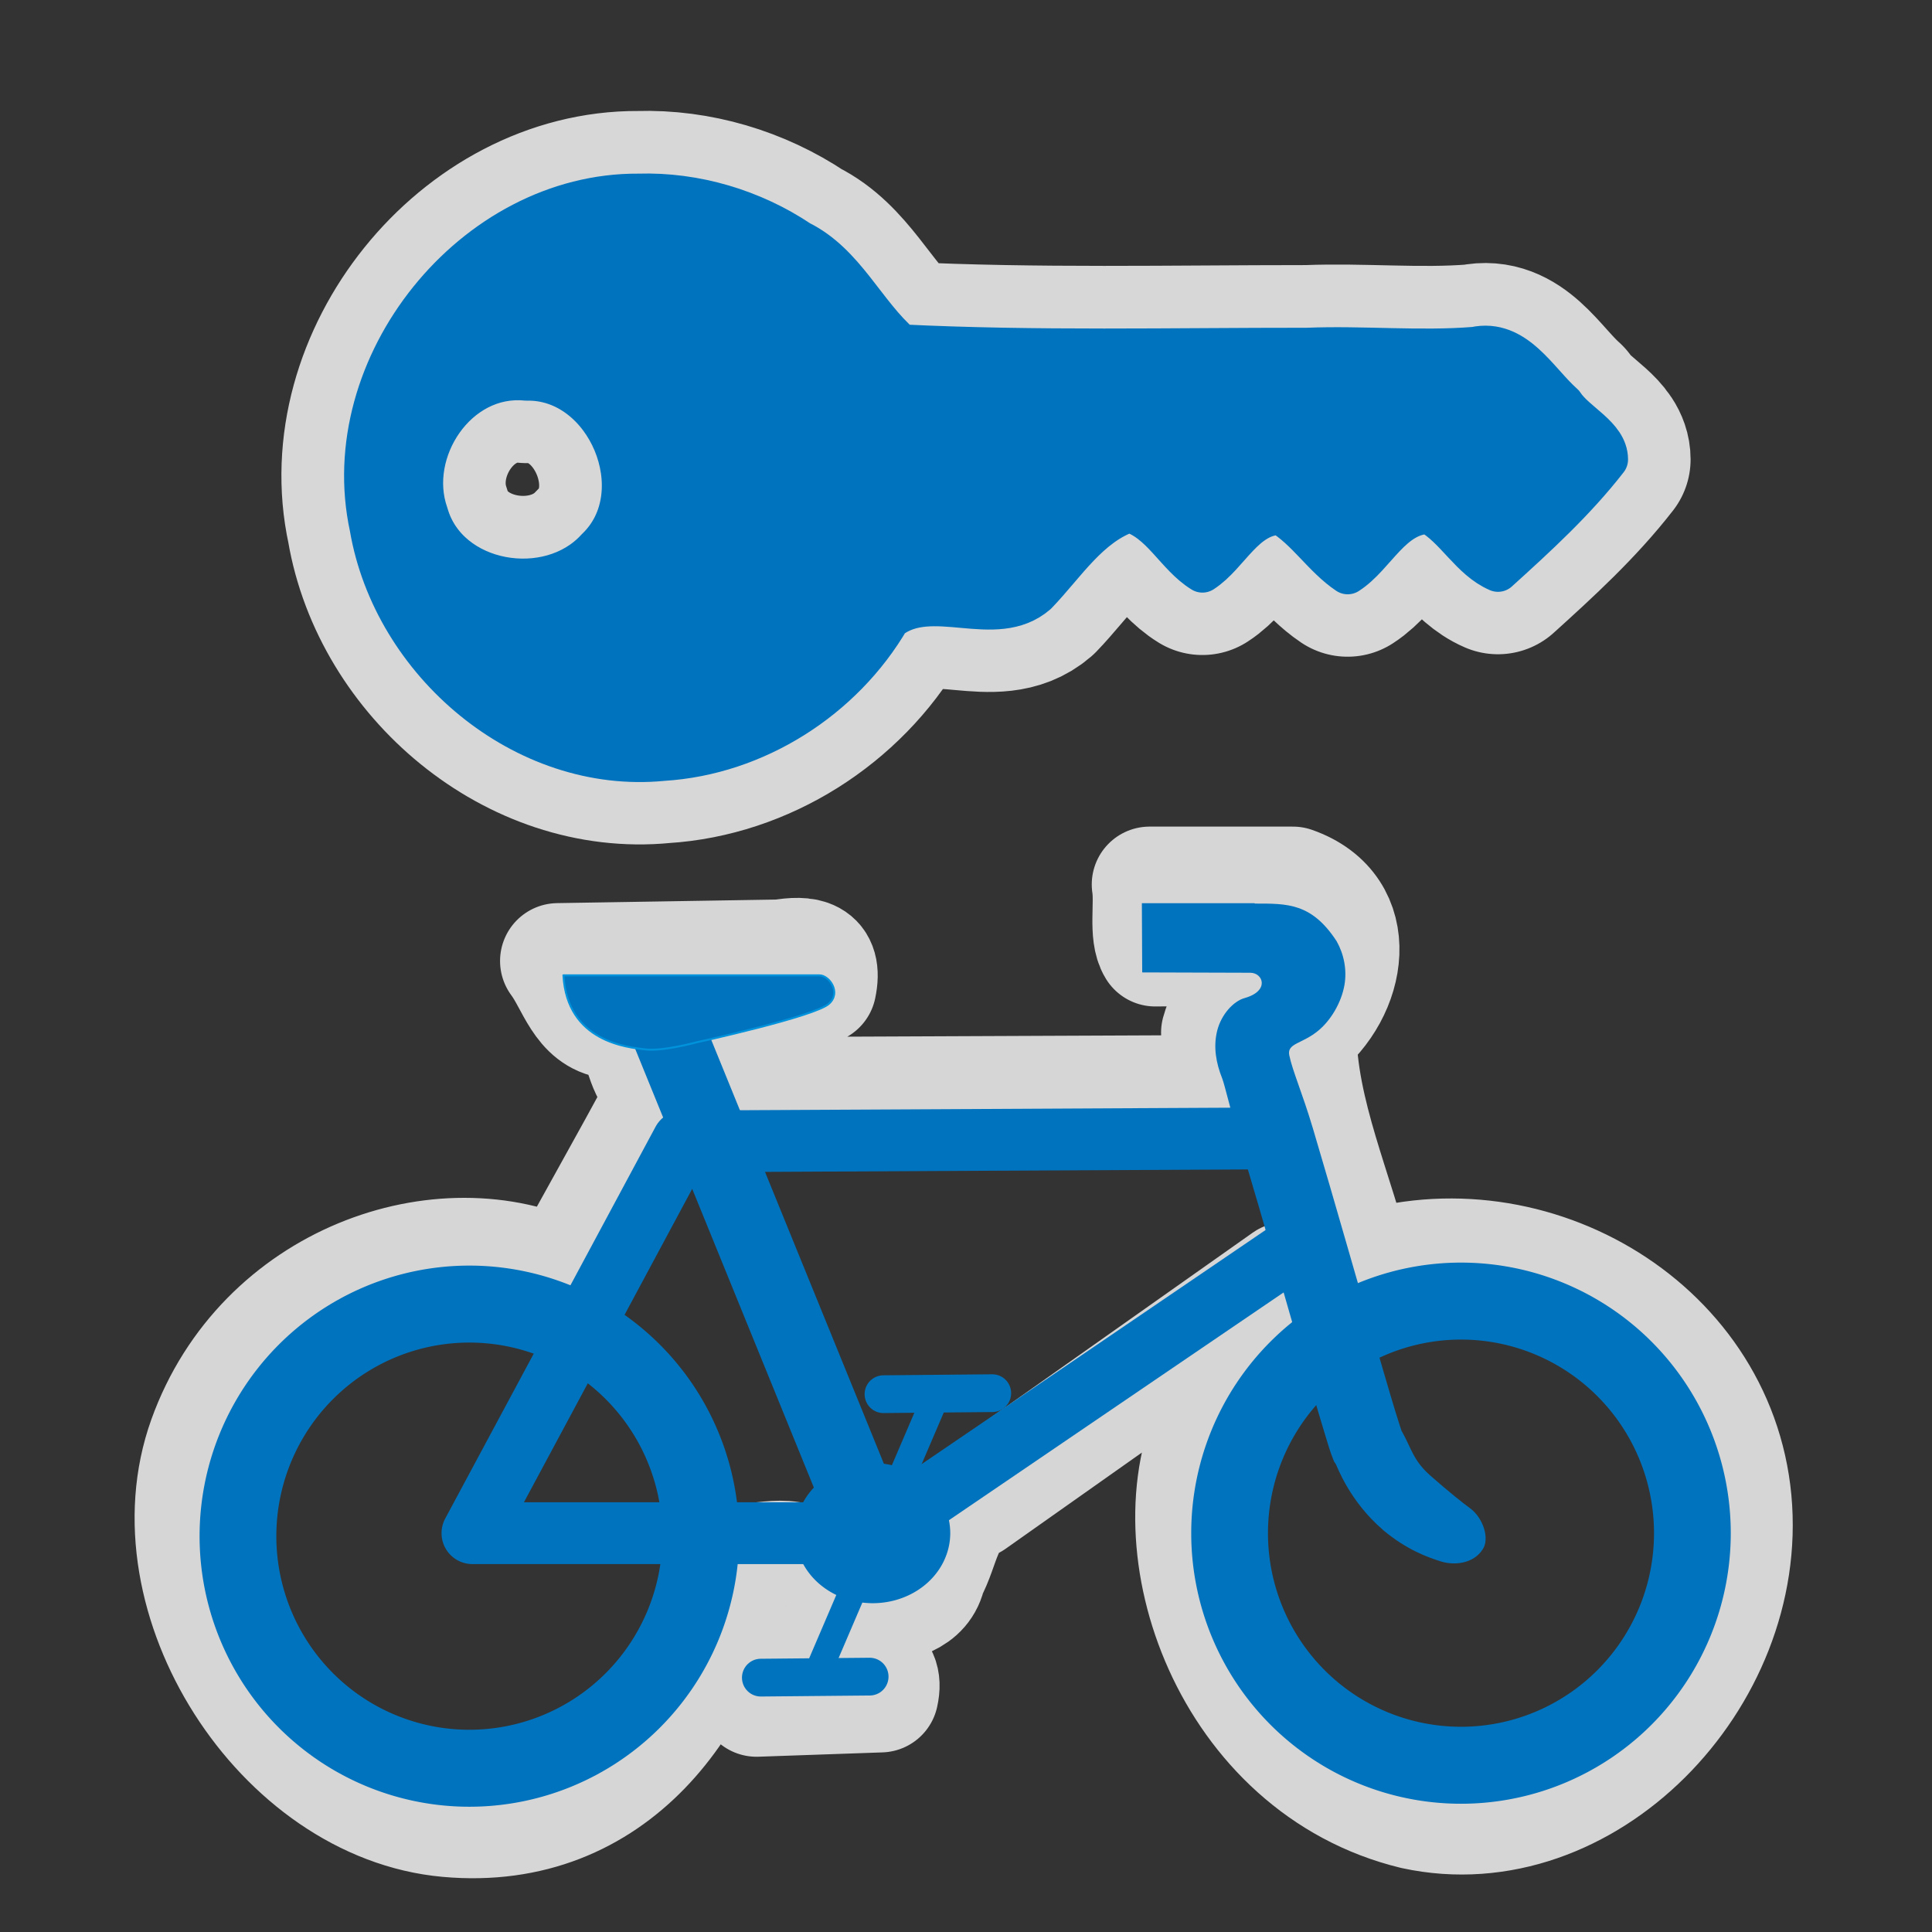 <svg height="580" width="580" xmlns="http://www.w3.org/2000/svg"><rect width="100%" height="100%" fill="#333333" stroke="none"/><path d="m345.12 265.52c.95 6.05-1 14.89 1.7 19.26 0 0 32.35-.62 30.59 3.08-1.75 3.71-9.42 14.53-11.48 22.13.84 5.61 5.66 14.24 4.2 18.1-49.14.2-98.23.41-147.38.63-3.1-7.47-6.2-14.89-9.31-22.36 10.78-3.4 21.54-6.79 32.3-10.21 1.98-9.36-3.79-10.01-11.31-8.75-22.31.38-44.63.73-66.94 1.09 4.96 6.63 7.02 16.85 16.31 18.03 7.78.53 8.09 8.89 10.86 14.62 2.52 6.17 8.55 5.45 2.8 11.16-7.71 14.55-20.39 36.75-28.11 51.29-36.76-17.78-90.492.88-107.556 48.38-17.065 47.49 22.725 109.73 72.676 114.18 49.89 4.48 78-35.73 85.55-77.28 6.56.75 19.07-4.21 23.19 2.99 5.64 4.71 9.7 9.57 3.17 15.72-3.33 5.84-5.61 13.41-13.66 11.77-9.3-1.04-10.21 3.11-5.6 10.67 12.4-.44 24.85-.87 37.25-1.3 2.08-9.15-5.9-8.65-12.4-9.56 3.6-5.22 3.4-15.19 9.94-16.68 6.95-.89 15.34-2.28 16.83-10.34 4.31-7.78 4.43-17.63 13.16-21.39l94.2-66.51c10.49 16.7-2.74 3.03-21.52 41.38-18.79 38.35 4.48 104.81 59.99 118.23 51.22 11.1 100.87-40.12 95.92-93.43-4.98-53.29-63.02-86.21-113.49-68.39-5.73-24.15-17.03-47.67-17.16-72.44 15.21-11.69 19.76-36.56-1.7-44.07z" style="opacity:.8;fill:none;stroke:#fff;stroke-linejoin:round;stroke-linecap:round;stroke-width:34.737"/><path d="m191.67 58.319c-49.52-.314-91.09 51.411-80.54 99.931 6.91 40.59 46.15 74.03 87.87 69.91 27.88-1.73 53.97-18.38 67.99-42.41 12.71-10.01 31.72 3.25 44.22-7.55 8.56-8.87 15.71-20.68 27.77-24.68 9.66 2.74 14 13.25 21.98 18.12 8.01-5.15 12.64-17.39 23.6-17.34 7.76 4.68 12.68 12.95 20 17.85 8.32-5.35 13.26-18.11 24.59-18.12 7.91 4.47 12.28 13.82 20.54 17.38 11.49-10.39 23.25-21.15 32.84-33.51 0-7-9.48-10.87-13.23-16.59-7.79-6.9-14.36-19.64-26.63-17-16.57 1.33-33.53-.4-50.28.27-40.55 0-81.44.97-121.8-1.01-11.06-9.538-16.95-24.413-30.54-31.179-14.12-9.446-31.29-14.603-48.38-14.072zm-33.69 55.711c24.22-.61 38.69 33.89 21.09 50.65-14.24 15.71-44.72 10.66-50.71-10.42-6.63-18.85 8.82-42.32 29.62-40.23z" style="opacity:.801;fill:none;stroke:#fff;stroke-linejoin:round;stroke-linecap:round;stroke-width:50"/><g transform="matrix(1.011 0 0 1.014 -3.095 -4.021)"><path d="m73.723 459.22a68.71 68.71 0 0 0 137.417 0 68.71 68.71 0 1 0 -137.417 0z" fill="none" stroke="#0073be" stroke-width="22.791"/><path d="m368.18 457.88a68.71 68.71 0 0 0 137.42 0 68.71 68.71 0 1 0 -137.42 0z" fill="none" stroke="#0073be" stroke-width="22.791"/><path d="m382.46 340.99-176.68.9-62.46 115.99h119.57l124.92-84.77" fill="none" stroke="#0073be" stroke-linejoin="round" stroke-width="18.299"/><g fill-rule="evenodd"><path d="m375.68 271.48c9.59 0 16.84-.22 24.28 11.14 2.14 3.78 3.12 8.41 2.32 13.01-.94 5.24-4.04 10.37-7.69 13.41-4.84 4.04-9.43 3.73-8.69 7.35.96 4.64 3.86 11.11 7 21.6 3.19 10.65 6.97 23.68 10.68 36.51 3.71 12.84 7.36 25.49 10.25 35.34 1.44 4.93 2.7 9.16 3.67 12.33.94 3.09 1.78 5.48 1.7 5.32 3 5.28 3.41 8.72 8.46 13.23 5.64 4.95 10.25 8.6 11.85 9.72 4.06 2.95 5.94 9.17 3.81 12.25-2.71 4.19-8.29 4.82-12.36 3.57-3.87-1.23-10-3.33-17.11-9.22l-.1-.1-.1-.1c-9.89-8.48-13.55-18.77-13.91-19.37l-.53-.79-.35-.88c-.86-2.12-1.37-3.97-2.39-7.29-1.01-3.32-2.3-7.61-3.75-12.57-2.91-9.94-6.54-22.6-10.25-35.42-3.7-12.83-7.48-25.79-10.63-36.3-3.13-10.51-5.12-19.15-5.86-20.98-1.79-4.47-2.7-9.3-1.48-14.14s4.87-8.75 8.15-9.65c7.49-2.09 5.51-7.48 1.67-7.49l-32.09-.1-.1-20.49h33.45z" fill="#0073be" stroke-linecap="round" stroke-width="25"/><path d="m260.6 454.25-60.57-148.28" fill="#fff" stroke="#0073be" stroke-width="21.918"/><path d="m281.43 416.39-36.6 85.19" fill="#0073be" stroke="#0073be" stroke-linecap="round" stroke-width="7.998"/><path d="m242.85 458.11a19.372 17.111 0 0 0 38.74 0 19.372 17.111 0 1 0 -38.74 0z" fill="#0073be" stroke="#0073be" stroke-width="7.273"/><path d="m297.72 416.43-32.33.3" fill="#0073be" stroke="#0073be" stroke-linecap="round" stroke-width="11.177"/><path d="m261.31 500.35-32.34.3" fill="#0073be" stroke="#0073be" stroke-linecap="round" stroke-width="11.177"/><path d="m170.37 292.73h76.03c2.85 0 6.51 5.02 2.85 8.36-3.97 3.77-39.59 11.52-39.59 11.52s-9.78 2.67-14.99 2.04c-5.21-.62-23.19-2.21-24.3-21.92z" fill="#0073be" stroke="#0092da" stroke-width=".584"/></g><path d="m100.25 5.75c-39.915-.253-73.423 41.329-64.926 80.33 5.576 32.63 37.204 59.51 70.836 56.2 22.48-1.39 43.51-14.78 54.81-34.09 10.25-8.05 25.57 2.61 35.65-6.07 6.9-7.13 12.66-16.624 22.38-19.839 7.79 2.202 11.29 10.647 17.72 14.563 6.46-4.138 10.19-13.98 19.03-13.938 6.25 3.764 10.22 10.407 16.12 14.344 6.71-4.293 10.69-14.551 19.82-14.562 6.38 3.597 9.9 11.109 16.56 13.968 9.26-8.352 18.74-16.999 26.47-26.937 0-5.623-7.64-8.739-10.66-13.337-6.28-5.544-11.58-15.781-21.47-13.663-13.36 1.067-27.03-.322-40.53.219-32.69-.02-65.65.783-98.19-.813-8.91-7.667-13.66-19.624-24.62-25.063-11.38-7.593-25.22-11.739-39-11.312zm-27.156 44.781c19.527-.486 31.186 27.246 17 40.719-11.48 12.63-36.05 8.572-40.875-8.375-5.349-15.155 7.109-34.022 23.875-32.344z" fill="#0073be" stroke="#0073be" stroke-linecap="round" stroke-linejoin="round" stroke-width="10" transform="matrix(1.227 0 0 1.227 69.656 54.452)"/></g></svg>